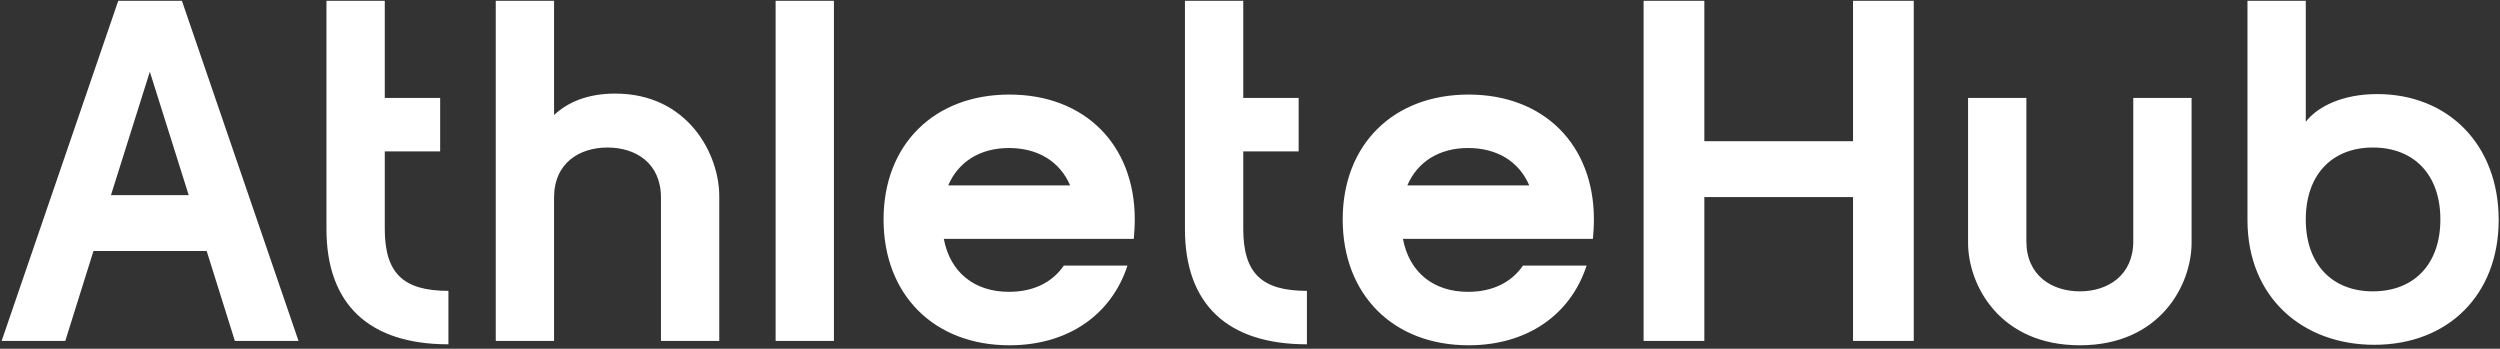 <svg width="638" height="89" viewBox="0 0 638 89" fill="none" xmlns="http://www.w3.org/2000/svg">
<rect x="0" y="0" width="638" height="89" fill="#333333" stroke="none"/>
<path d="M0.418 87L30.178 0.2H46.422L76.182 87H59.938L52.746 64.06H23.854L16.662 87H0.418ZM28.318 49.8H48.158L38.238 18.304L28.318 49.8ZM114.437 74.228V87.868C94.101 87.868 83.313 77.576 83.313 58.48V0.2H98.193V25H112.329V38.64H98.193V58.356C98.193 69.64 102.781 74.228 114.437 74.228ZM141.397 0.2V29.34C144.993 25.992 150.077 23.884 157.021 23.884C175.497 23.884 183.557 39.26 183.557 50.048V87H168.677V50.42C168.677 41.616 162.229 37.648 155.037 37.648C147.845 37.648 141.397 41.616 141.397 50.42V87H126.517V0.2H141.397ZM197.939 87V0.2H212.819V87H197.939ZM241.976 47.32H273.1C270.496 41.244 264.916 37.772 257.476 37.772C250.16 37.772 244.58 41.244 241.976 47.32ZM257.476 74.476C263.676 74.476 268.512 72.12 271.488 67.78H287.732C283.64 80.304 272.604 88.116 257.6 88.116C238.38 88.116 225.484 75.22 225.484 56C225.484 36.904 238.38 24.132 257.6 24.132C276.82 24.132 289.592 36.904 289.592 56C289.592 57.736 289.468 59.348 289.344 60.96H240.86C242.472 69.516 248.672 74.476 257.476 74.476ZM333.523 74.228V87.868C313.187 87.868 302.399 77.576 302.399 58.48V0.2H317.279V25H331.415V38.64H317.279V58.356C317.279 69.64 321.867 74.228 333.523 74.228ZM359.148 47.32H390.272C387.668 41.244 382.088 37.772 374.648 37.772C367.332 37.772 361.752 41.244 359.148 47.32ZM374.648 74.476C380.848 74.476 385.684 72.12 388.66 67.78H404.904C400.812 80.304 389.776 88.116 374.772 88.116C355.552 88.116 342.656 75.22 342.656 56C342.656 36.904 355.552 24.132 374.772 24.132C393.992 24.132 406.764 36.904 406.764 56C406.764 57.736 406.64 59.348 406.516 60.96H358.032C359.644 69.516 365.844 74.476 374.648 74.476ZM419.447 87V0.2H434.947V36.036H472.891V0.2H488.391V87H472.891V50.296H434.947V87H419.447ZM530.771 88.116C510.311 88.116 502.251 72.74 502.251 61.952V25H517.131V61.58C517.131 70.26 523.579 74.352 530.771 74.352C537.963 74.352 544.411 70.26 544.411 61.58V25H559.291V61.952C559.291 72.74 551.231 88.116 530.771 88.116ZM573.555 0.2H588.435V31.076C591.411 27.232 597.735 24.008 606.663 24.008C624.767 24.008 637.663 36.904 637.663 56.124C637.663 75.22 624.767 87.992 605.919 87.992C587.815 87.992 573.555 76.088 573.555 56.124V0.2ZM622.783 56C622.783 44.468 615.963 37.648 605.547 37.648C595.255 37.648 588.435 44.468 588.435 56C588.435 67.532 595.255 74.352 605.547 74.352C615.963 74.352 622.783 67.532 622.783 56Z" fill="white"/>
</svg>
